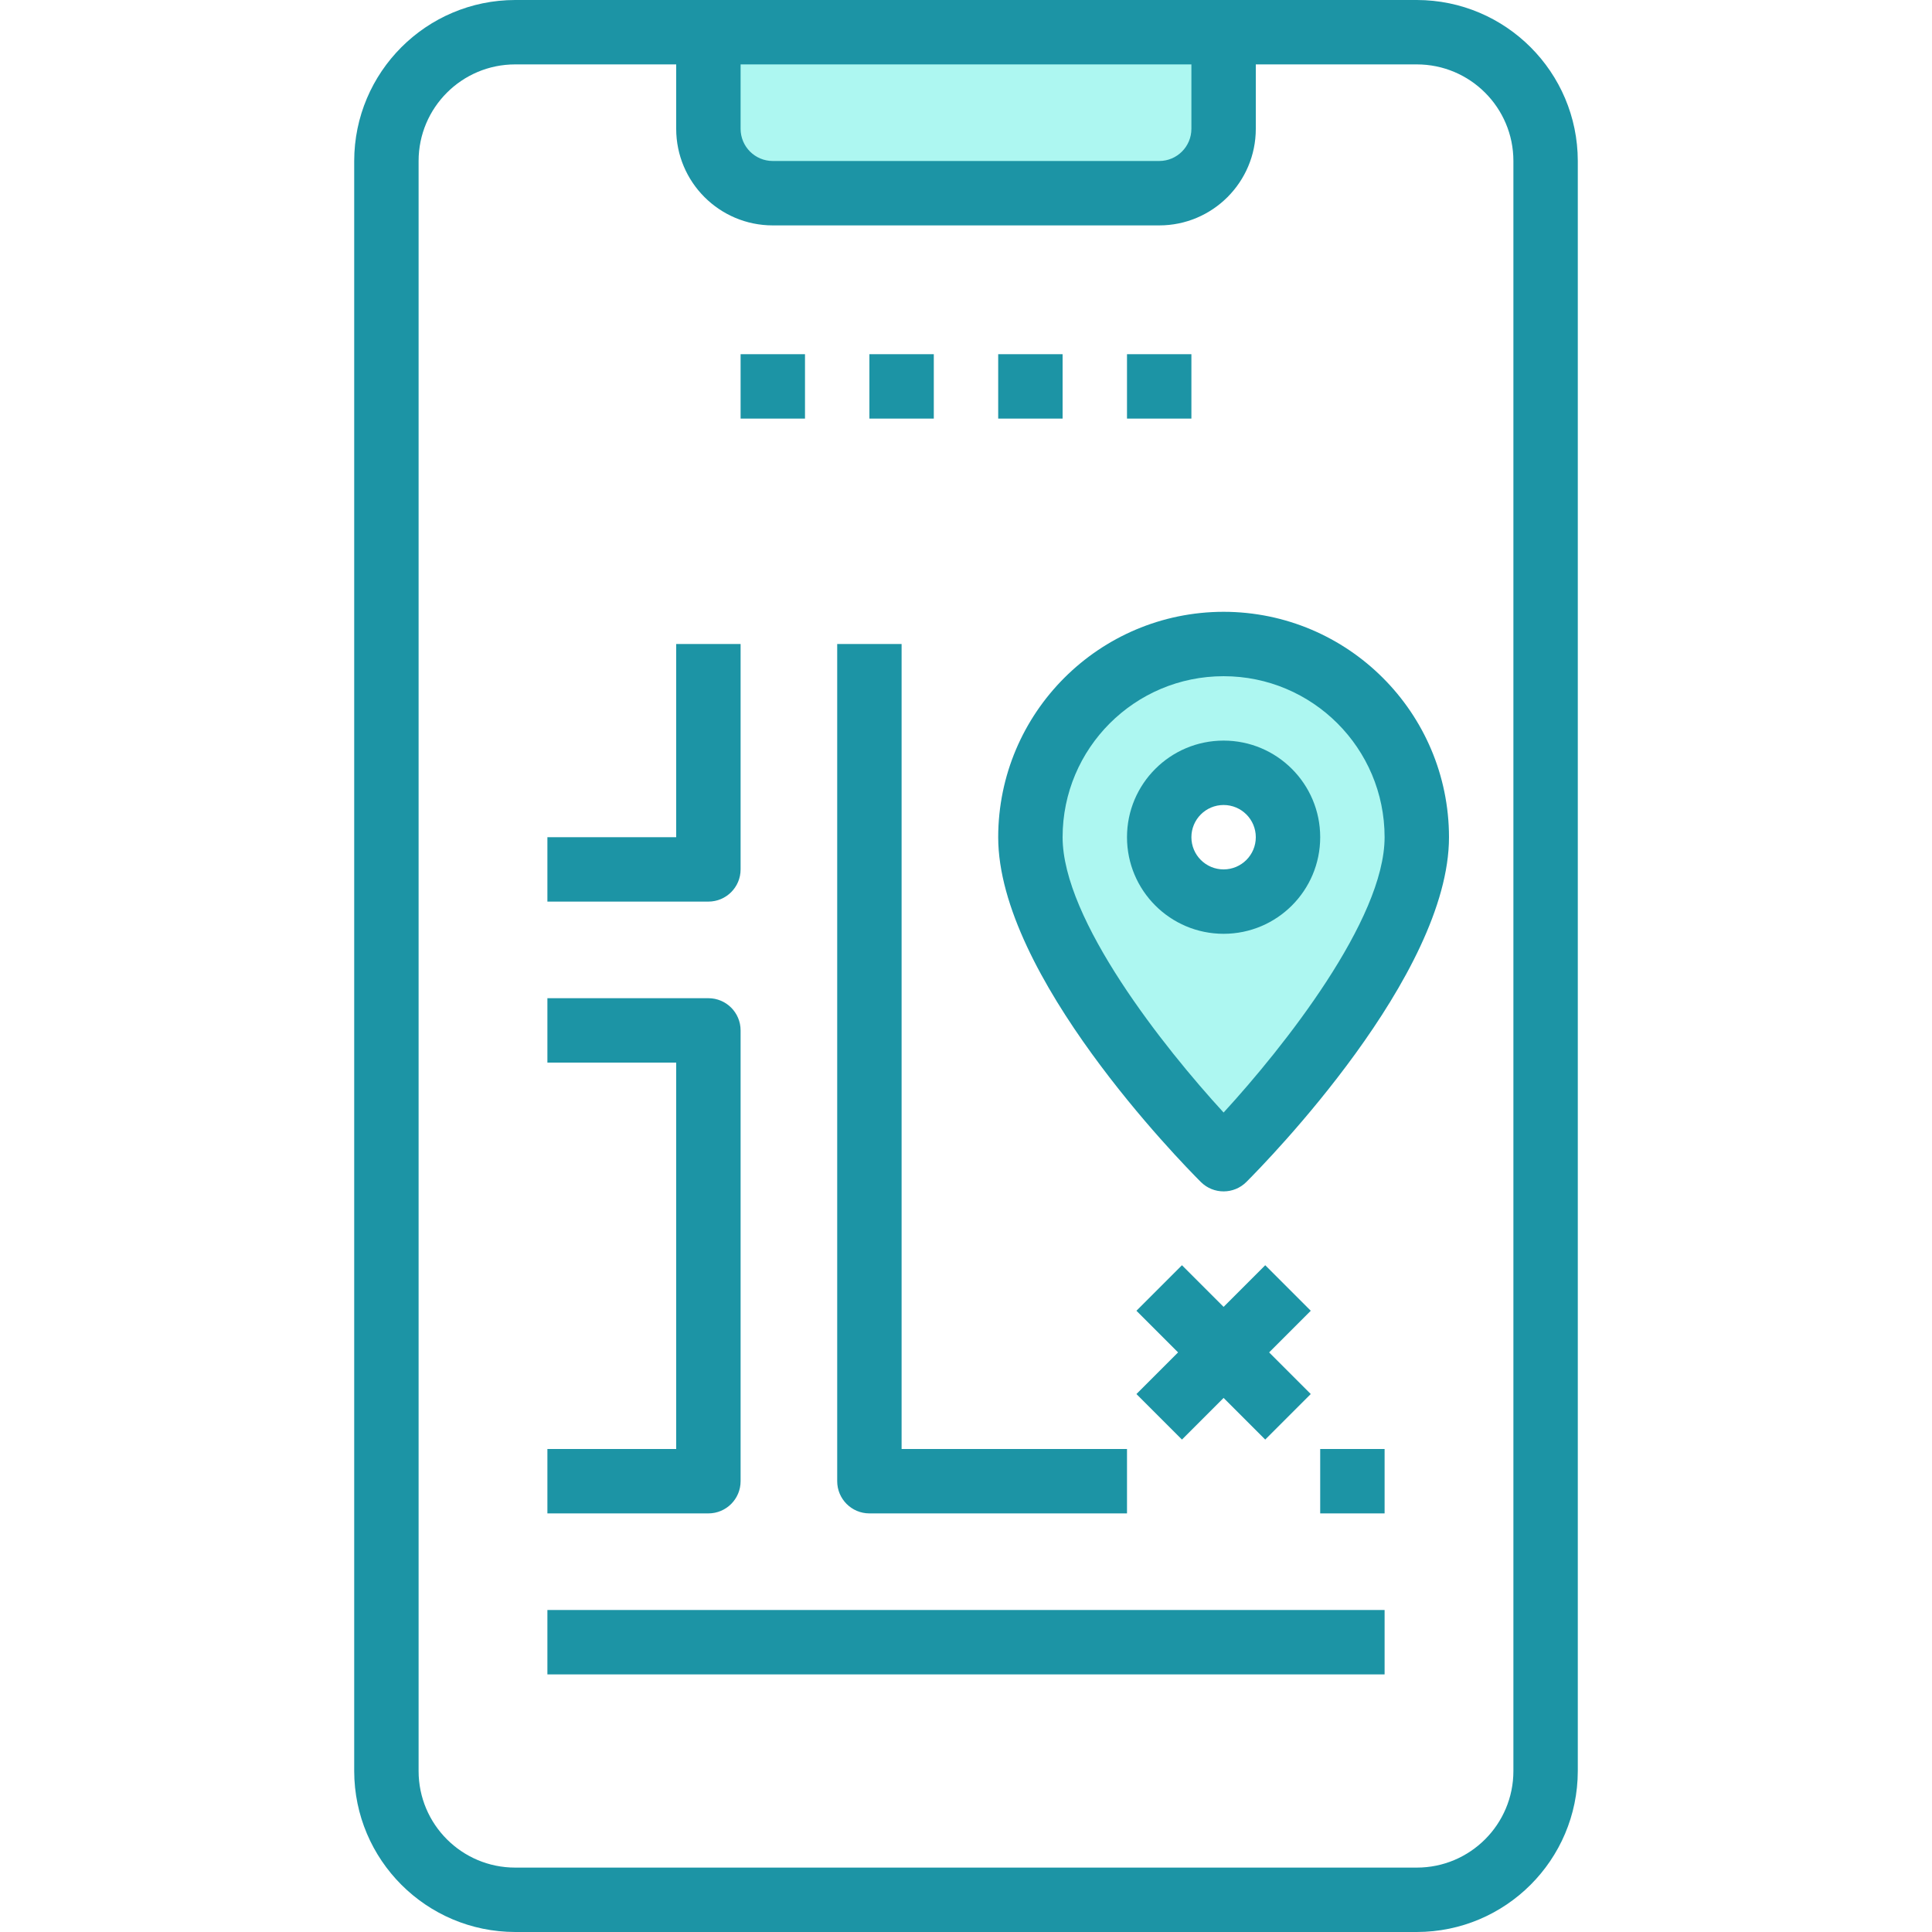 <?xml version="1.0"?>
<svg xmlns="http://www.w3.org/2000/svg" height="512px" viewBox="-88 0 480 480" width="512px" class=""><g><path d="m216 160c26.508 0 48 21.492 48 48 0 32-48 80-48 80s-48-48-48-80c0-26.508 21.492-48 48-48zm16 48c0-8.836-7.164-16-16-16s-16 7.164-16 16 7.164 16 16 16c8.824-.027 15.973-7.176 16-16zm0 0" fill="#bddbff" data-original="#BDDBFF" class="active-path" style="fill:#ADF7F1" data-old_color="#BDDBFF"/><path d="m216 8v24c-.027 8.824-7.176 15.973-16 16h-96c-8.824-.027-15.973-7.176-16-16v-24zm0 0" fill="#bddbff" data-original="#BDDBFF" class="active-path" style="fill:#ADF7F1" data-old_color="#BDDBFF"/><g fill="#3d9ae2"><path d="m264 0h-224c-22.082.027-39.973 17.918-40 40v400c.027 22.082 17.918 39.973 40 40h224c22.082-.027 39.973-17.918 40-40v-400c-.027-22.082-17.918-39.973-40-40zm-168 16h112v16c0 4.418-3.582 8-8 8h-96c-4.418 0-8-3.582-8-8zm192 424c0 13.254-10.746 24-24 24h-224c-13.254 0-24-10.746-24-24v-400c0-13.254 10.746-24 24-24h40v16c0 13.254 10.746 24 24 24h96c13.254 0 24-10.746 24-24v-16h40c13.254 0 24 10.746 24 24zm0 0" data-original="#000000" class="" style="fill:#1C94A5" data-old_color="#000000"/><path d="m96 88h16v16h-16zm0 0" data-original="#000000" class="" style="fill:#1C94A5" data-old_color="#000000"/><path d="m128 88h16v16h-16zm0 0" data-original="#000000" class="" style="fill:#1C94A5" data-old_color="#000000"/><path d="m160 88h16v16h-16zm0 0" data-original="#000000" class="" style="fill:#1C94A5" data-old_color="#000000"/><path d="m192 88h16v16h-16zm0 0" data-original="#000000" class="" style="fill:#1C94A5" data-old_color="#000000"/><path d="m216 152c-30.914.035-55.965 25.086-56 56 0 34.328 45.191 80.504 50.344 85.656 3.125 3.121 8.188 3.121 11.312 0 5.152-5.152 50.344-51.328 50.344-85.656-.035-30.914-25.086-55.965-56-56zm0 124.406c-14.824-16.148-40-47.879-40-68.406 0-22.09 17.91-40 40-40s40 17.91 40 40c0 20.527-25.176 52.258-40 68.406zm0 0" data-original="#000000" class="" style="fill:#1C94A5" data-old_color="#000000"/><path d="m216 184c-13.254 0-24 10.746-24 24s10.746 24 24 24 24-10.746 24-24-10.746-24-24-24zm0 32c-4.418 0-8-3.582-8-8s3.582-8 8-8 8 3.582 8 8-3.582 8-8 8zm0 0" data-original="#000000" class="" style="fill:#1C94A5" data-old_color="#000000"/><path d="m205.656 357.656 10.344-10.344 10.344 10.344 11.312-11.312-10.344-10.344 10.344-10.344-11.312-11.312-10.344 10.344-10.344-10.344-11.312 11.312 10.344 10.344-10.344 10.344zm0 0" data-original="#000000" class="" style="fill:#1C94A5" data-old_color="#000000"/><path d="m96 368v-112c0-4.418-3.582-8-8-8h-40v16h32v96h-32v16h40c4.418 0 8-3.582 8-8zm0 0" data-original="#000000" class="" style="fill:#1C94A5" data-old_color="#000000"/><path d="m240 360h16v16h-16zm0 0" data-original="#000000" class="" style="fill:#1C94A5" data-old_color="#000000"/><path d="m48 400h208v16h-208zm0 0" data-original="#000000" class="" style="fill:#1C94A5" data-old_color="#000000"/><path d="m128 376h64v-16h-56v-200h-16v208c0 4.418 3.582 8 8 8zm0 0" data-original="#000000" class="" style="fill:#1C94A5" data-old_color="#000000"/><path d="m96 216v-56h-16v48h-32v16h40c4.418 0 8-3.582 8-8zm0 0" data-original="#000000" class="" style="fill:#1C94A5" data-old_color="#000000"/></g></g> </svg>

